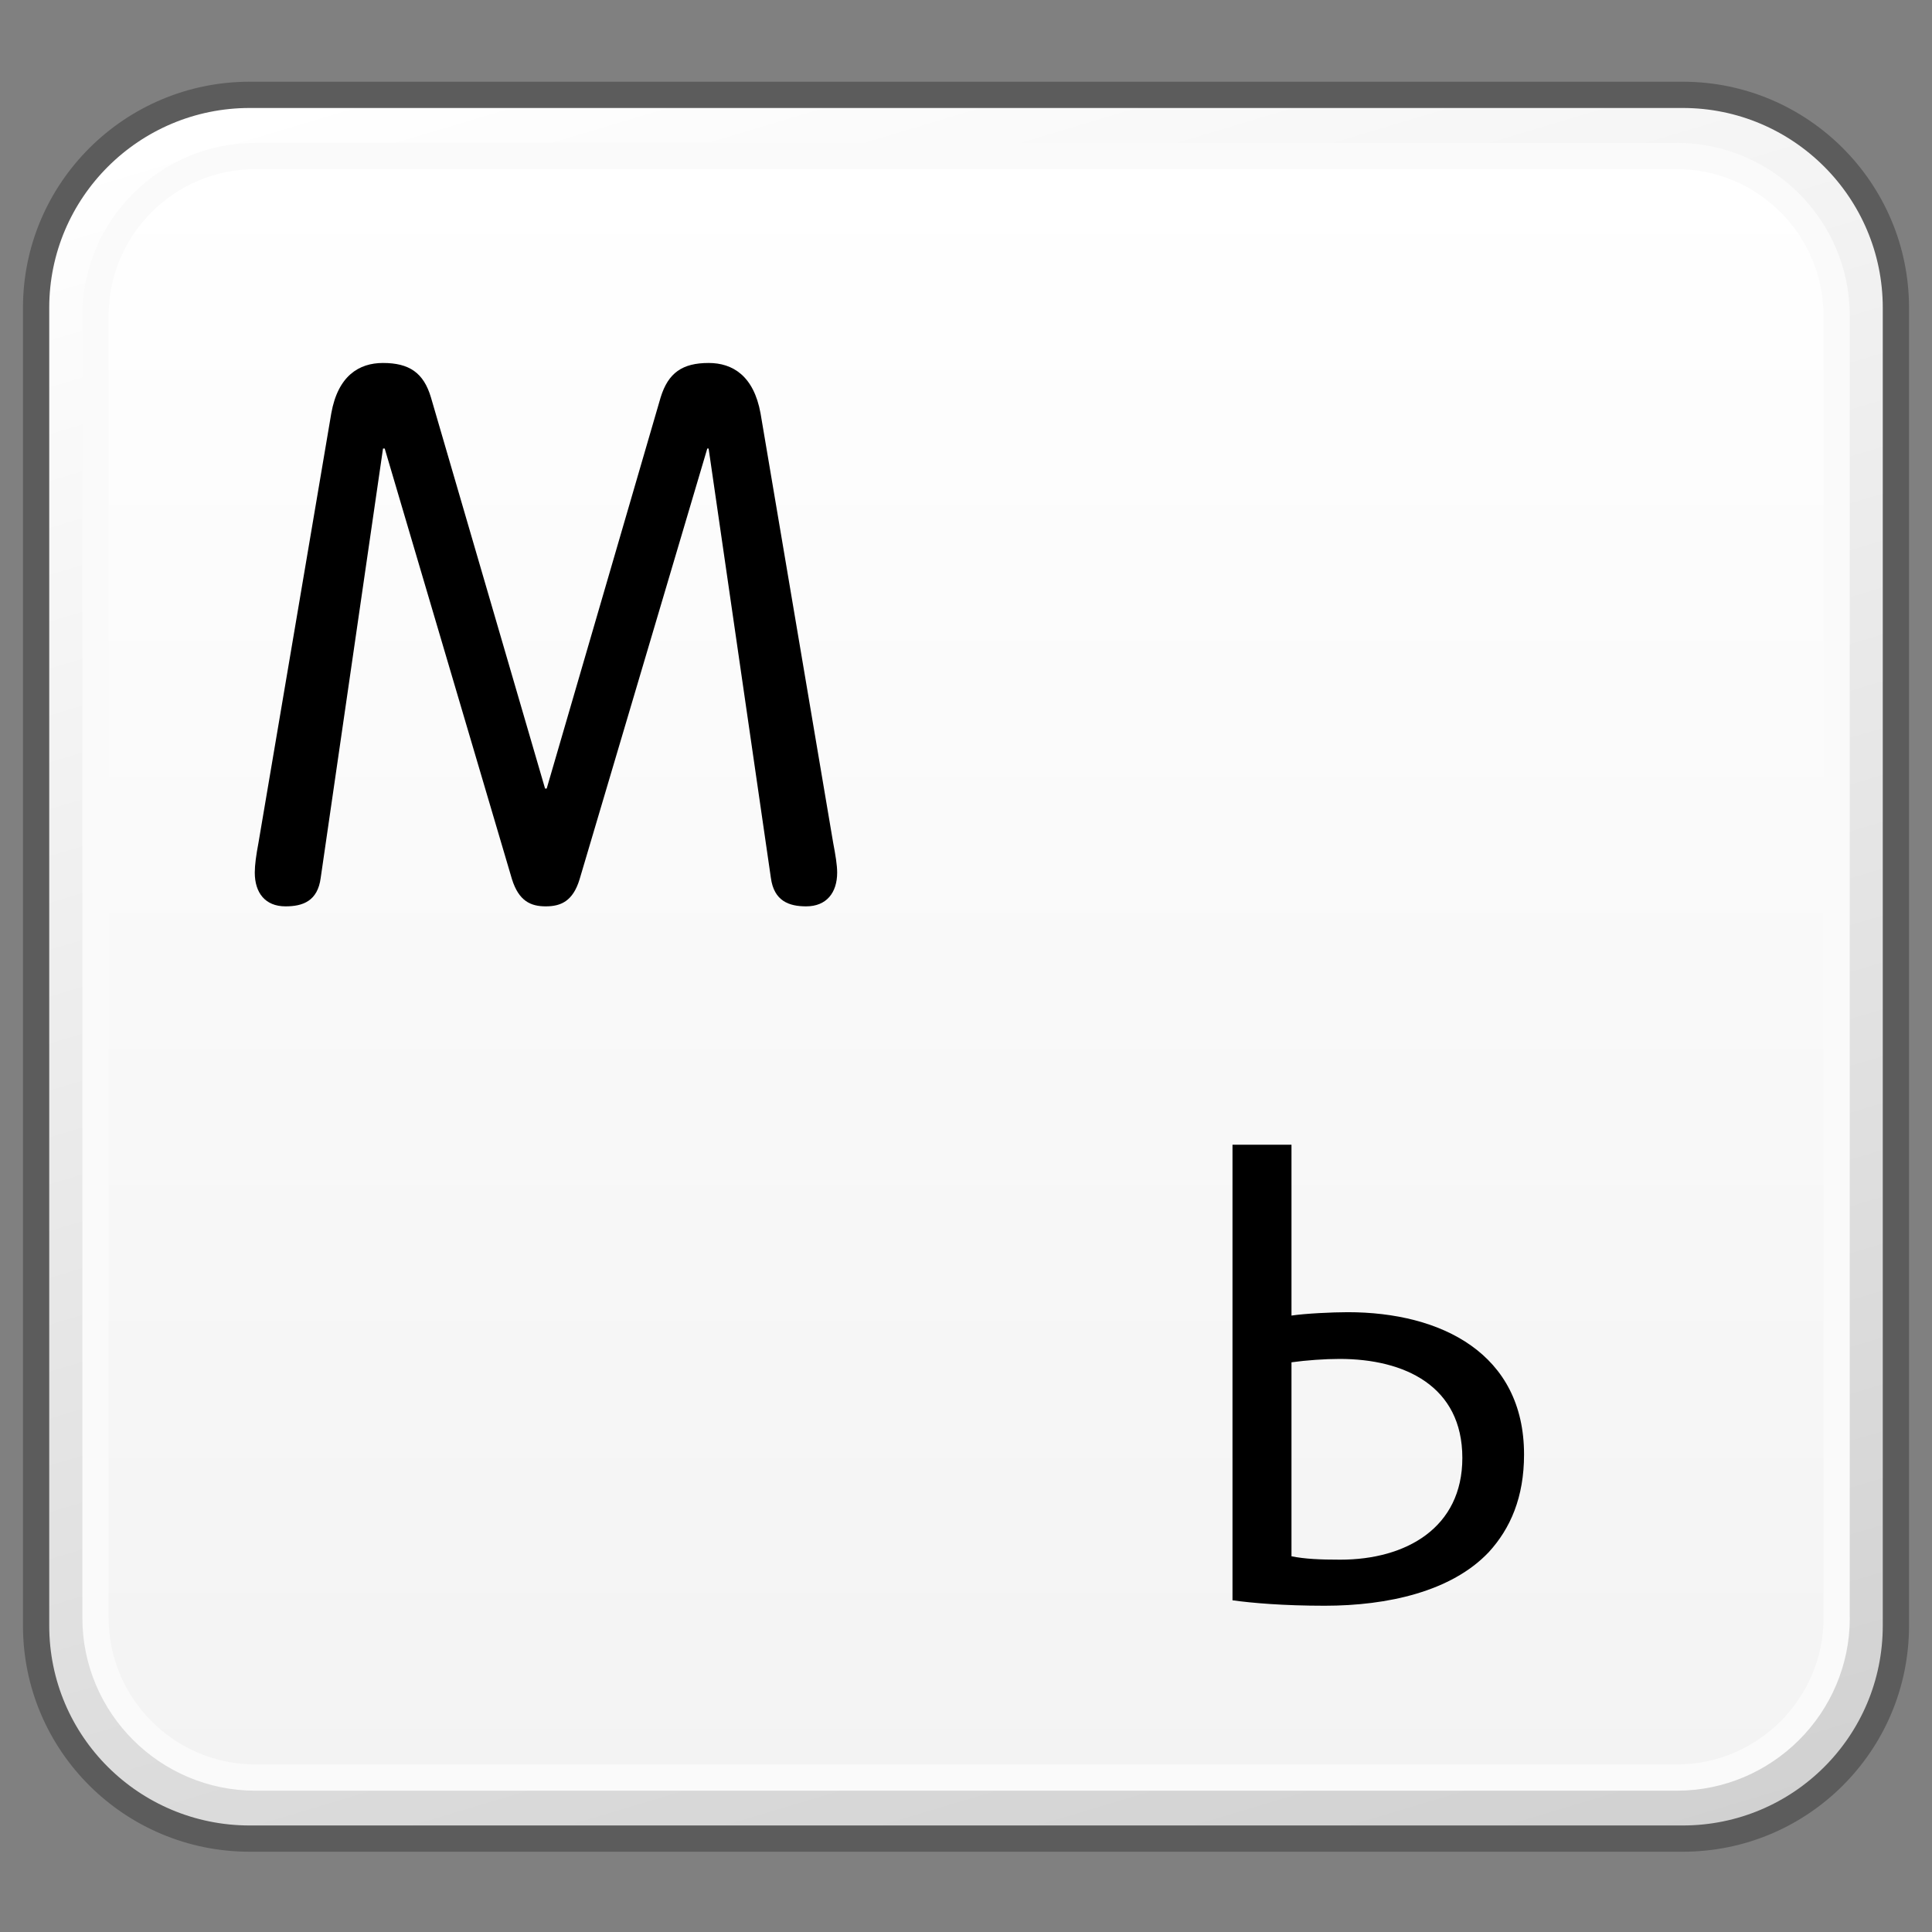 <?xml version="1.0" encoding="utf-8"?>
<!-- Generator: Adobe Illustrator 16.0.0, SVG Export Plug-In . SVG Version: 6.00 Build 0)  -->
<!DOCTYPE svg PUBLIC "-//W3C//DTD SVG 1.1//EN" "http://www.w3.org/Graphics/SVG/1.1/DTD/svg11.dtd">
<svg version="1.1" id="Reference" xmlns="http://www.w3.org/2000/svg" xmlns:xlink="http://www.w3.org/1999/xlink" x="0px" y="0px"
	 width="32px" height="32px" viewBox="0 0 32 32" enable-background="new 0 0 32 32" xml:space="preserve">
<rect x="0" y="0" width="32" height="32" fill="#808080" stroke="none"/>
<g>
	<g>
		<g>
			<g>
				<defs>
					<path id="SVGID_1_" d="M4.135,1.57c-1.952,0-3.533,1.582-3.533,3.527v21.828c0,1.951,1.581,3.527,3.533,3.527h23.734
						c1.951,0,3.531-1.576,3.531-3.527V5.098c0-1.945-1.58-3.527-3.531-3.527L4.135,1.57L4.135,1.57z"/>
				</defs>
				<clipPath id="SVGID_2_">
					<use xlink:href="#SVGID_1_"  overflow="visible"/>
				</clipPath>
				
					<linearGradient id="SVGID_3_" gradientUnits="userSpaceOnUse" x1="-455.442" y1="1565.023" x2="-453.702" y2="1565.023" gradientTransform="matrix(5.861 19.169 -19.169 5.861 32680.17 -442.272)">
					<stop  offset="0" style="stop-color:#FFFFFF"/>
					<stop  offset="1" style="stop-color:#D0D0D0"/>
				</linearGradient>
				<polygon clip-path="url(#SVGID_2_)" fill="url(#SVGID_3_)" points="28.771,-7.025 39.494,27.984 3.232,39.051 -7.488,4.039 				
					"/>
			</g>
		</g>
		<path fill="none" stroke="#5C5C5C" stroke-width="0.435" stroke-linejoin="round" d="M31.402,26.926
			c0,1.953-1.582,3.527-3.531,3.527H4.136c-1.951,0-3.538-1.574-3.538-3.527V5.098c0-1.945,1.587-3.527,3.538-3.527h23.735
			c1.949,0,3.531,1.582,3.531,3.527V26.926z"/>
		<g>
			<g>
				<defs>
					<path id="SVGID_4_" d="M4.23,2.582c-1.459,0-2.646,1.188-2.646,2.648v21.568c0,1.455,1.188,2.642,2.646,2.642h23.542
						c1.463,0,2.648-1.187,2.648-2.642V5.23c0-1.461-1.188-2.648-2.648-2.648H4.23z"/>
				</defs>
				<clipPath id="SVGID_5_">
					<use xlink:href="#SVGID_4_"  overflow="visible"/>
				</clipPath>
				
					<linearGradient id="SVGID_6_" gradientUnits="userSpaceOnUse" x1="-430.688" y1="1523.979" x2="-428.949" y2="1523.979" gradientTransform="matrix(0 15.444 -15.444 0 23552.787 6654.258)">
					<stop  offset="0" style="stop-color:#FFFFFF"/>
					<stop  offset="1" style="stop-color:#F3F3F3"/>
				</linearGradient>
				<rect x="1.584" y="2.582" clip-path="url(#SVGID_5_)" fill="url(#SVGID_6_)" width="28.837" height="26.857"/>
			</g>
		</g>
		<path fill="none" stroke="#FAFAFA" stroke-width="0.435" stroke-linejoin="round" d="M30.421,26.799
			c0,1.455-1.19,2.643-2.647,2.643H4.229c-1.457,0-2.647-1.188-2.647-2.643V5.23c0-1.463,1.19-2.646,2.647-2.646h23.544
			c1.457,0,2.647,1.184,2.647,2.646V26.799z"/>
	</g>
	<path d="M5.312,14.539c-0.05,0.387-0.298,0.473-0.583,0.473c-0.337,0-0.509-0.225-0.509-0.559c0-0.126,0.022-0.287,0.062-0.499
		l1.205-7.108c0.111-0.622,0.46-0.834,0.856-0.834c0.435,0,0.674,0.162,0.795,0.571l1.89,6.478h0.027l1.887-6.478
		c0.126-0.409,0.361-0.571,0.796-0.571c0.396,0,0.746,0.212,0.859,0.834l1.202,7.108c0.04,0.212,0.067,0.373,0.067,0.499
		c0,0.334-0.178,0.559-0.513,0.559c-0.282,0-0.534-0.086-0.585-0.473l-1.031-7.11h-0.022L9.6,14.563
		c-0.11,0.363-0.31,0.449-0.561,0.449c-0.247,0-0.445-0.086-0.559-0.449L6.372,7.429H6.344L5.312,14.539z"/>
	<g enable-background="new    ">
		<path d="M21.391,18.96v2.83c0.225-0.034,0.674-0.056,0.932-0.056c1.55,0,2.92,0.685,2.92,2.357c0,0.708-0.225,1.225-0.584,1.617
			c-0.617,0.652-1.674,0.888-2.718,0.888c-0.685,0-1.202-0.045-1.527-0.09V18.96H21.391z M21.391,25.777
			c0.225,0.045,0.471,0.056,0.809,0.056c1.089,0,2.021-0.528,2.021-1.685c0-1.19-0.955-1.64-2.033-1.64
			c-0.247,0-0.551,0.022-0.797,0.056V25.777z"/>
	</g>
</g>
</svg>
